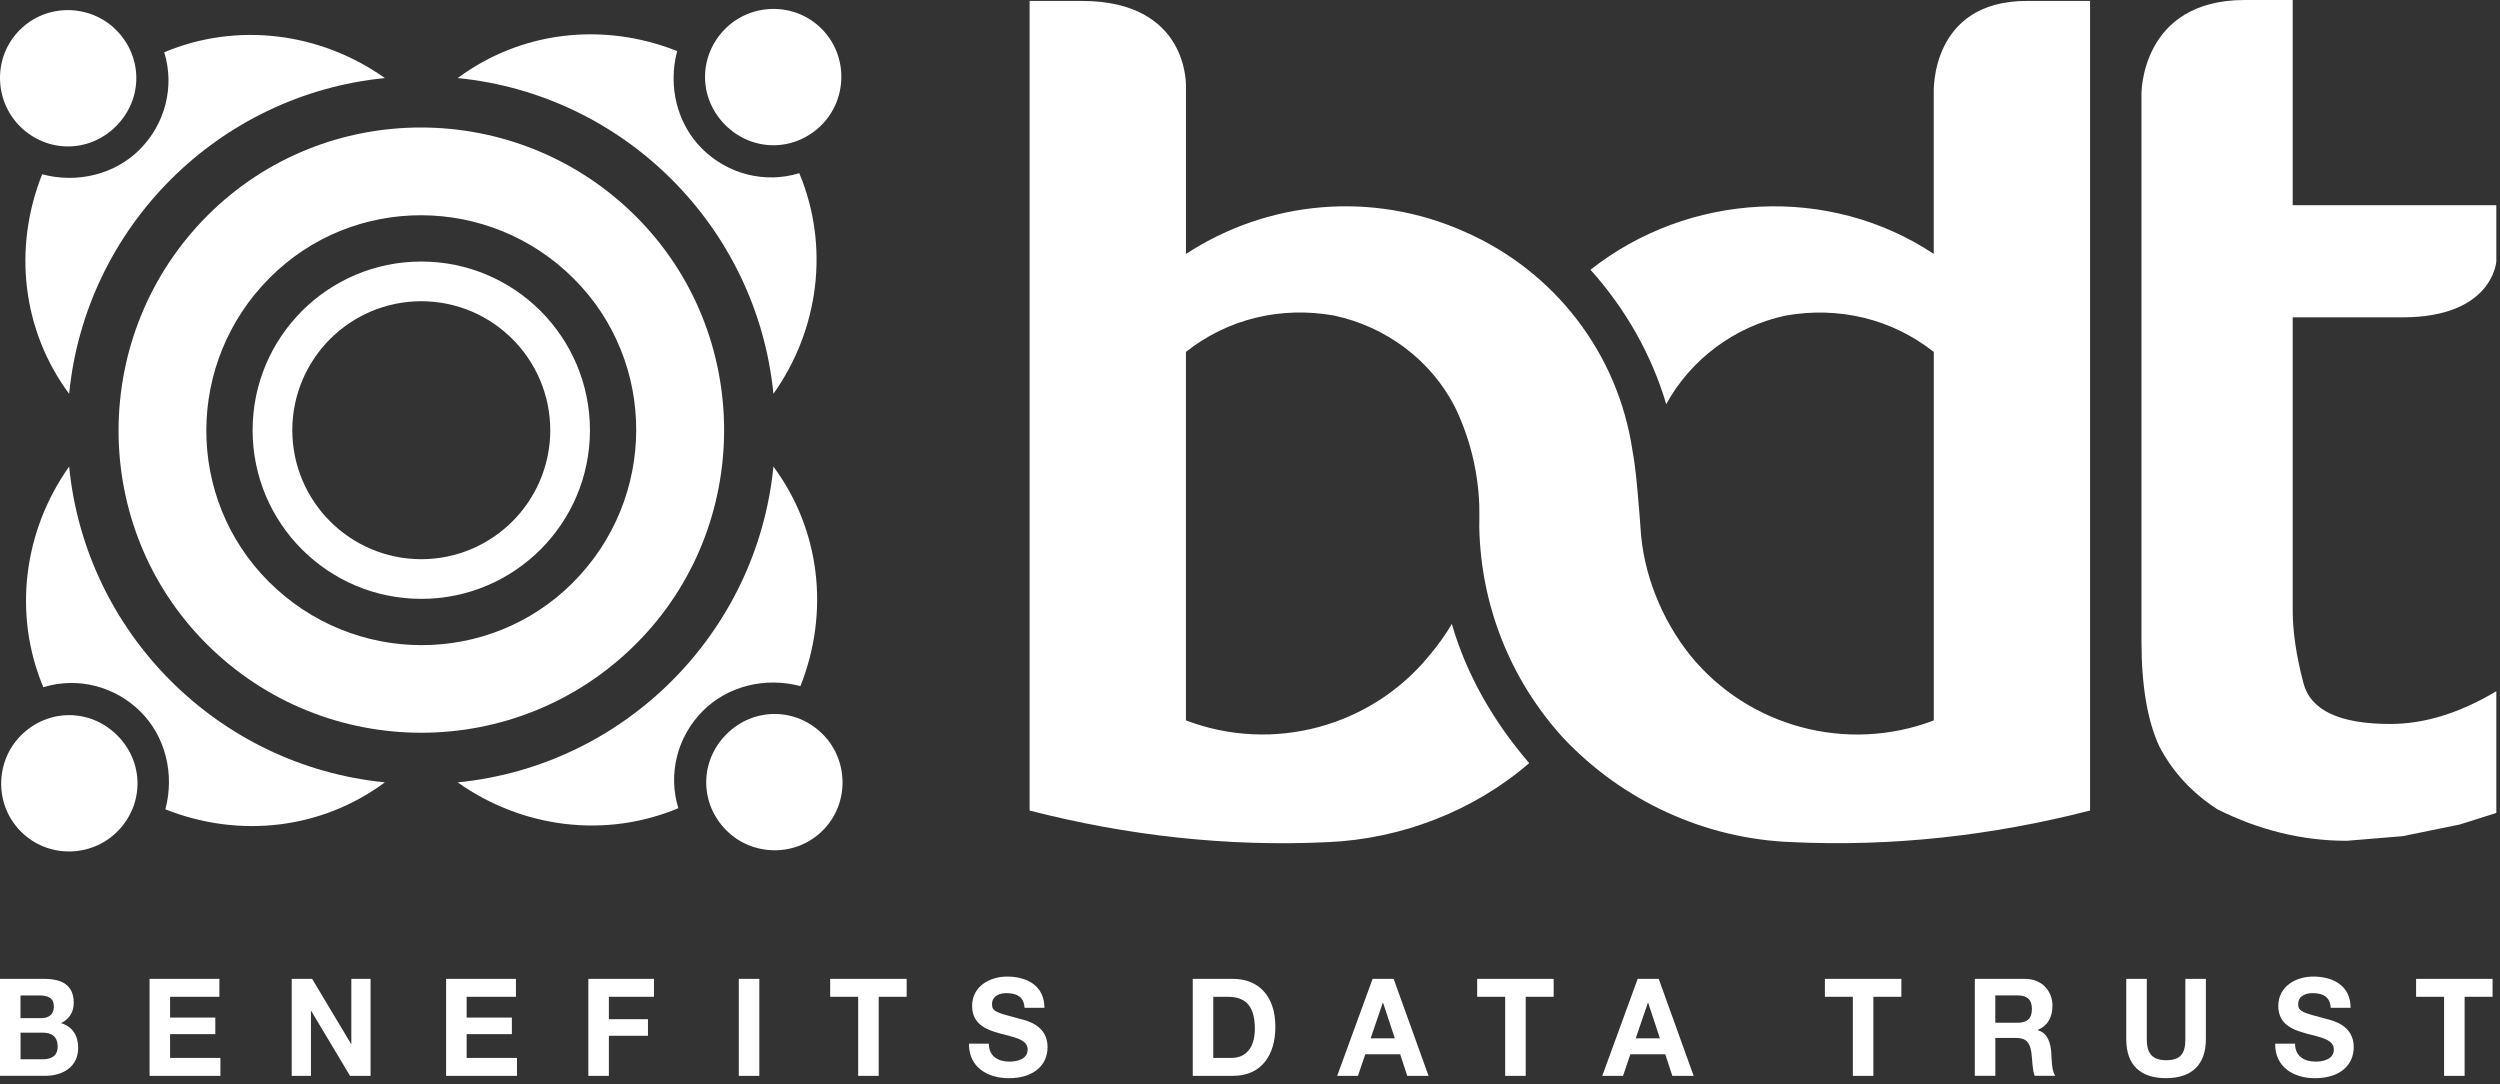 <?xml version="1.0" encoding="UTF-8"?>
<svg width="256px" height="111px" viewBox="0 0 256 111" version="1.1" xmlns="http://www.w3.org/2000/svg" xmlns:xlink="http://www.w3.org/1999/xlink">
    <rect x="0" y="0" width="256" height="111" fill="#333333" stroke="none"/>
    <title>Logo/Full/bdt-logo-white</title>
    <g id="Logo/Full/bdt-logo-white" stroke="none" stroke-width="1" fill="none" fill-rule="evenodd">
        <path d="M0,100.235 L4.499,100.235 C6.32,100.235 7.551,100.848 7.551,102.696 C7.551,103.67 7.082,104.351 6.252,104.768 C7.419,105.116 8.006,106.048 8.006,107.286 C8.006,109.305 6.358,110.164 4.631,110.164 L0,110.164 L0,100.235 Z M2.102,104.257 L4.23,104.257 C4.965,104.257 5.514,103.908 5.514,103.075 C5.514,102.128 4.817,101.935 4.067,101.935 L2.098,101.935 L2.098,104.257 L2.102,104.257 Z M2.102,108.471 L4.351,108.471 C5.181,108.471 5.904,108.191 5.904,107.165 C5.904,106.15 5.287,105.745 4.393,105.745 L2.106,105.745 L2.106,108.471 L2.102,108.471 Z" id="Shape" fill="#FFFFFF" fill-rule="nonzero"></path>
        <polygon id="Path" fill="#FFFFFF" fill-rule="nonzero" points="15.315 100.235 22.464 100.235 22.464 102.071 17.416 102.071 17.416 104.2 22.048 104.2 22.048 105.896 17.416 105.896 17.416 108.331 22.57 108.331 22.57 110.168 15.315 110.168"></polygon>
        <polygon id="Path" fill="#FFFFFF" fill-rule="nonzero" points="29.876 100.235 31.962 100.235 35.95 106.9 35.976 106.9 35.976 100.235 37.946 100.235 37.946 110.168 35.844 110.168 31.867 103.518 31.841 103.518 31.841 110.168 29.872 110.168 29.872 100.235"></polygon>
        <polygon id="Path" fill="#FFFFFF" fill-rule="nonzero" points="45.682 100.235 52.832 100.235 52.832 102.071 47.784 102.071 47.784 104.2 52.416 104.2 52.416 105.896 47.784 105.896 47.784 108.331 52.938 108.331 52.938 110.168 45.682 110.168"></polygon>
        <polygon id="Path" fill="#FFFFFF" fill-rule="nonzero" points="60.247 100.235 66.965 100.235 66.965 102.071 62.349 102.071 62.349 104.366 66.352 104.366 66.352 106.063 62.349 106.063 62.349 110.168 60.247 110.168"></polygon>
        <polygon id="Path" fill="#FFFFFF" fill-rule="nonzero" points="75.653 100.235 77.754 100.235 77.754 110.168 75.653 110.168"></polygon>
        <polygon id="Path" fill="#FFFFFF" fill-rule="nonzero" points="87.873 102.071 85.01 102.071 85.01 100.235 92.842 100.235 92.842 102.071 89.979 102.071 89.979 110.168 87.877 110.168 87.877 102.071"></polygon>
        <path d="M101.256,106.873 C101.256,108.195 102.249,108.71 103.373,108.71 C104.108,108.71 105.233,108.487 105.233,107.472 C105.233,106.4 103.801,106.218 102.396,105.828 C100.976,105.438 99.545,104.866 99.545,103.003 C99.545,100.969 101.393,100 103.12,100 C105.115,100 106.948,100.901 106.948,103.2 L104.915,103.2 C104.846,102.003 104.032,101.697 103.029,101.697 C102.358,101.697 101.582,101.988 101.582,102.825 C101.582,103.59 102.036,103.689 104.434,104.329 C105.13,104.51 107.27,104.969 107.27,107.222 C107.27,109.043 105.892,110.407 103.294,110.407 C101.177,110.407 99.196,109.324 99.223,106.873 L101.256,106.873 L101.256,106.873 Z" id="Path" fill="#FFFFFF" fill-rule="nonzero"></path>
        <path d="M122.138,100.235 L126.262,100.235 C128.738,100.235 130.598,101.848 130.598,105.147 C130.598,108.025 129.178,110.168 126.262,110.168 L122.138,110.168 L122.138,100.235 Z M124.24,108.331 L126.114,108.331 C127.333,108.331 128.496,107.551 128.496,105.355 C128.496,103.351 127.826,102.071 125.739,102.071 L124.24,102.071 L124.24,108.331 L124.24,108.331 Z" id="Shape" fill="#FFFFFF" fill-rule="nonzero"></path>
        <path d="M140.554,100.235 L142.709,100.235 L146.284,110.168 L144.102,110.168 L143.379,107.956 L139.804,107.956 L139.054,110.168 L136.926,110.168 L140.554,100.235 Z M140.353,106.328 L142.83,106.328 L141.626,102.681 L141.599,102.681 L140.353,106.328 Z" id="Shape" fill="#FFFFFF" fill-rule="nonzero"></path>
        <polygon id="Path" fill="#FFFFFF" fill-rule="nonzero" points="154.126 102.071 151.263 102.071 151.263 100.235 159.095 100.235 159.095 102.071 156.232 102.071 156.232 110.168 154.13 110.168 154.13 102.071"></polygon>
        <path d="M167.699,100.235 L169.854,100.235 L173.429,110.168 L171.247,110.168 L170.524,107.956 L166.949,107.956 L166.199,110.168 L164.071,110.168 L167.699,100.235 Z M167.498,106.328 L169.975,106.328 L168.771,102.681 L168.744,102.681 L167.498,106.328 Z" id="Shape" fill="#FFFFFF" fill-rule="nonzero"></path>
        <polygon id="Path" fill="#FFFFFF" fill-rule="nonzero" points="189.732 102.071 186.869 102.071 186.869 100.235 194.7 100.235 194.7 102.071 191.833 102.071 191.833 110.168 189.732 110.168"></polygon>
        <path d="M202.217,100.235 L207.371,100.235 C209.087,100.235 210.17,101.473 210.17,102.977 C210.17,104.143 209.716,105.022 208.659,105.465 L208.659,105.491 C209.689,105.768 209.984,106.813 210.053,107.813 C210.094,108.441 210.079,109.608 210.454,110.164 L208.352,110.164 C208.098,109.539 208.125,108.578 208.015,107.786 C207.867,106.745 207.481,106.283 206.425,106.283 L204.323,106.283 L204.323,110.164 L202.221,110.164 L202.221,100.235 L202.217,100.235 Z M204.319,104.73 L206.622,104.73 C207.557,104.73 208.068,104.313 208.068,103.31 C208.068,102.348 207.561,101.931 206.622,101.931 L204.319,101.931 L204.319,104.73 Z" id="Shape" fill="#FFFFFF" fill-rule="nonzero"></path>
        <path d="M225.882,106.411 C225.882,109.096 224.356,110.403 221.8,110.403 C219.228,110.403 217.729,109.108 217.729,106.411 L217.729,100.235 L219.831,100.235 L219.831,106.411 C219.831,107.494 220.099,108.566 221.8,108.566 C223.299,108.566 223.78,107.884 223.78,106.411 L223.78,100.235 L225.882,100.235 L225.882,106.411 Z" id="Path" fill="#FFFFFF" fill-rule="nonzero"></path>
        <path d="M235.013,106.873 C235.013,108.195 236.005,108.71 237.126,108.71 C237.86,108.71 238.985,108.487 238.985,107.472 C238.985,106.4 237.554,106.218 236.149,105.828 C234.729,105.438 233.297,104.866 233.297,103.003 C233.297,100.969 235.145,100 236.872,100 C238.868,100 240.701,100.901 240.701,103.2 L238.667,103.2 C238.599,102.003 237.785,101.697 236.781,101.697 C236.111,101.697 235.334,101.988 235.334,102.825 C235.334,103.59 235.789,103.689 238.186,104.329 C238.883,104.51 241.022,104.969 241.022,107.222 C241.022,109.043 239.644,110.407 237.046,110.407 C234.933,110.407 232.949,109.324 232.975,106.873 L235.013,106.873 L235.013,106.873 Z" id="Path" fill="#FFFFFF" fill-rule="nonzero"></path>
        <polygon id="Path" fill="#FFFFFF" fill-rule="nonzero" points="250.27 102.071 247.407 102.071 247.407 100.235 255.239 100.235 255.239 102.071 252.376 102.071 252.376 110.168 250.274 110.168 250.274 102.071"></polygon>
        <path d="M74.269,12.8 C77.033,15.564 81.362,15.564 84.126,12.8 C86.769,10.157 86.891,5.707 84.126,2.942 C81.362,0.178 76.916,0.299 74.269,2.942 C71.504,5.711 71.504,10.036 74.269,12.8 L74.269,12.8 Z" id="Path" fill="#FFFFFF" fill-rule="nonzero"></path>
        <path d="M46.866,7.994 C63.934,9.68 77.514,23.26 79.199,40.328 C83.888,33.716 84.967,25.183 81.843,17.731 C78.359,18.814 74.511,17.852 71.868,15.205 C69.342,12.683 68.38,8.835 69.342,5.23 C61.768,2.223 53.357,3.185 46.866,7.994 L46.866,7.994 Z" id="Path" fill="#FFFFFF" fill-rule="nonzero"></path>
        <path d="M7.08,40.328 C8.761,23.26 22.345,9.68 39.413,7.994 C32.801,3.306 24.269,2.227 16.816,5.351 C17.899,8.835 16.938,12.683 14.29,15.326 C11.768,17.848 7.921,18.81 4.316,17.848 C1.309,25.422 2.271,33.837 7.08,40.328 L7.08,40.328 Z" id="Path" fill="#FFFFFF" fill-rule="nonzero"></path>
        <path d="M11.886,12.921 C14.65,10.157 14.65,5.828 11.886,3.064 C9.242,0.42 4.793,0.299 2.028,3.064 C-0.736,5.828 -0.615,10.274 2.028,12.921 C4.796,15.686 9.121,15.686 11.886,12.921 L11.886,12.921 Z" id="Path" fill="#FFFFFF" fill-rule="nonzero"></path>
        <path d="M58.765,28.546 C67.297,37.082 67.297,51.022 58.644,59.679 C50.111,68.211 36.168,68.211 27.515,59.558 C18.979,51.026 18.979,37.082 27.636,28.429 C36.168,19.893 50.111,19.893 58.765,28.546 L58.765,28.546 Z M65.134,65.928 C77.154,53.908 77.154,34.196 65.134,22.177 C52.993,10.036 33.282,10.036 21.262,22.055 C9.121,34.196 9.121,53.908 21.141,65.928 C33.282,78.069 52.993,78.069 65.134,65.928 L65.134,65.928 Z" id="Shape" fill="#FFFFFF" fill-rule="nonzero"></path>
        <path d="M79.199,47.78 C77.514,64.848 63.934,78.432 46.866,80.114 C53.474,84.802 62.01,85.885 69.463,82.757 C68.38,79.269 69.342,75.425 71.989,72.782 C74.511,70.26 78.359,69.294 81.964,70.26 C84.967,62.682 84.005,54.267 79.199,47.78 L79.199,47.78 Z" id="Path" fill="#FFFFFF" fill-rule="nonzero"></path>
        <path d="M74.39,75.183 C71.625,77.947 71.625,82.276 74.39,85.04 C77.033,87.684 81.483,87.805 84.247,85.04 C87.012,82.276 86.891,77.826 84.247,75.183 C81.483,72.418 77.154,72.418 74.39,75.183 L74.39,75.183 Z" id="Path" fill="#FFFFFF" fill-rule="nonzero"></path>
        <path d="M39.413,80.11 C22.345,78.428 8.761,64.844 7.08,47.777 C2.392,54.389 1.312,62.921 4.437,70.373 C7.921,69.29 11.768,70.252 14.412,72.896 C16.938,75.422 17.896,79.265 16.934,82.874 C24.508,85.881 32.922,84.919 39.413,80.11 L39.413,80.11 Z" id="Path" fill="#FFFFFF" fill-rule="nonzero"></path>
        <path d="M12.007,85.158 C14.771,82.393 14.771,78.065 12.007,75.304 C9.242,72.54 4.914,72.54 2.149,75.304 C-0.494,77.947 -0.615,82.397 2.149,85.158 C4.914,87.926 9.364,87.805 12.007,85.158 L12.007,85.158 Z" id="Path" fill="#FFFFFF" fill-rule="nonzero"></path>
        <path d="M25.867,44.054 C25.867,34.515 33.6,26.785 43.14,26.782 L43.14,26.782 C52.679,26.782 60.408,34.515 60.412,44.054 L60.412,44.054 C60.412,53.593 52.679,61.323 43.14,61.323 L43.14,61.323 C33.596,61.323 25.867,53.593 25.867,44.054 L25.867,44.054 Z M29.931,44.054 C29.942,51.348 35.846,57.248 43.14,57.263 L43.14,57.263 C50.433,57.252 56.334,51.348 56.349,44.054 L56.349,44.054 C56.334,36.76 50.433,30.856 43.14,30.845 L43.14,30.845 C35.842,30.856 29.942,36.756 29.931,44.054 L29.931,44.054 Z" id="Shape" fill="#FFFFFF" fill-rule="nonzero"></path>
        <path d="M167.807,51.742 C167.644,49.799 167.489,47.864 167.156,46.084 C165.671,36.207 159.233,27.785 149.993,23.737 C140.586,19.526 129.858,20.499 121.443,26.005 L121.443,8.937 C121.443,8.937 121.863,0.095 110.768,0.095 C108.276,0.095 105.432,0.095 105.432,0.095 L105.432,82.999 C115.498,85.59 125.73,86.722 135.962,86.237 C143.555,85.911 150.982,82.999 156.59,78.141 C152.958,73.929 150.156,69.071 148.668,63.89 C148.009,65.022 147.183,66.159 146.358,67.128 C140.416,74.414 130.35,77.167 121.439,73.767 L121.439,36.037 C125.73,32.636 131.176,31.341 136.621,32.314 C141.904,33.447 146.524,36.847 149.001,41.706 C150.485,44.781 151.353,48.197 151.478,51.745 C151.504,52.552 151.478,53.203 151.478,54.01 C151.644,61.944 154.613,69.556 160.059,75.547 C166.167,82.026 174.582,85.908 183.493,86.233 C193.725,86.718 203.958,85.586 214.023,82.996 L214.023,0.095 C214.023,0.095 209.839,0.095 207.536,0.095 C197.603,0.095 198.016,9.505 198.016,9.505 L198.016,26.001 C187.287,18.878 172.931,19.685 162.865,27.622 C166.497,31.671 169.136,36.366 170.621,41.388 C173.098,36.855 177.551,33.454 182.834,32.318 C188.28,31.349 193.725,32.644 198.02,36.041 L198.02,73.77 C189.109,77.171 179.039,74.418 173.101,67.132 C170.132,63.409 168.246,58.717 167.985,54.014 C167.928,53.105 167.807,51.742 167.807,51.742 Z" id="Path" fill="#FFFFFF" fill-rule="nonzero"></path>
        <path d="M219.287,21.014 L219.287,9.581 C219.287,9.581 219.219,0 229.857,0 C231.088,0 234.772,0 234.772,0 L234.772,21.01 L255.623,21.01 L255.623,26.774 C255.623,26.774 255.267,32.496 246.005,32.496 C242.32,32.496 234.772,32.496 234.772,32.496 L234.772,62.527 C234.772,64.678 235.14,67.151 235.871,69.946 C236.601,72.737 239.567,74.134 244.77,74.134 C248.265,74.134 251.882,73.017 255.623,70.782 L255.623,83.245 L251.855,84.435 L246.023,85.624 L240.313,86.097 C235.772,86.097 231.36,85.022 227.066,82.874 C224.472,81.2 222.487,79.057 221.113,76.429 C219.897,73.801 219.287,70.218 219.287,65.685 L219.287,32.5 L219.287,21.014 L219.287,21.014 Z" id="Path" fill="#FFFFFF" fill-rule="nonzero"></path>
    </g>
</svg>